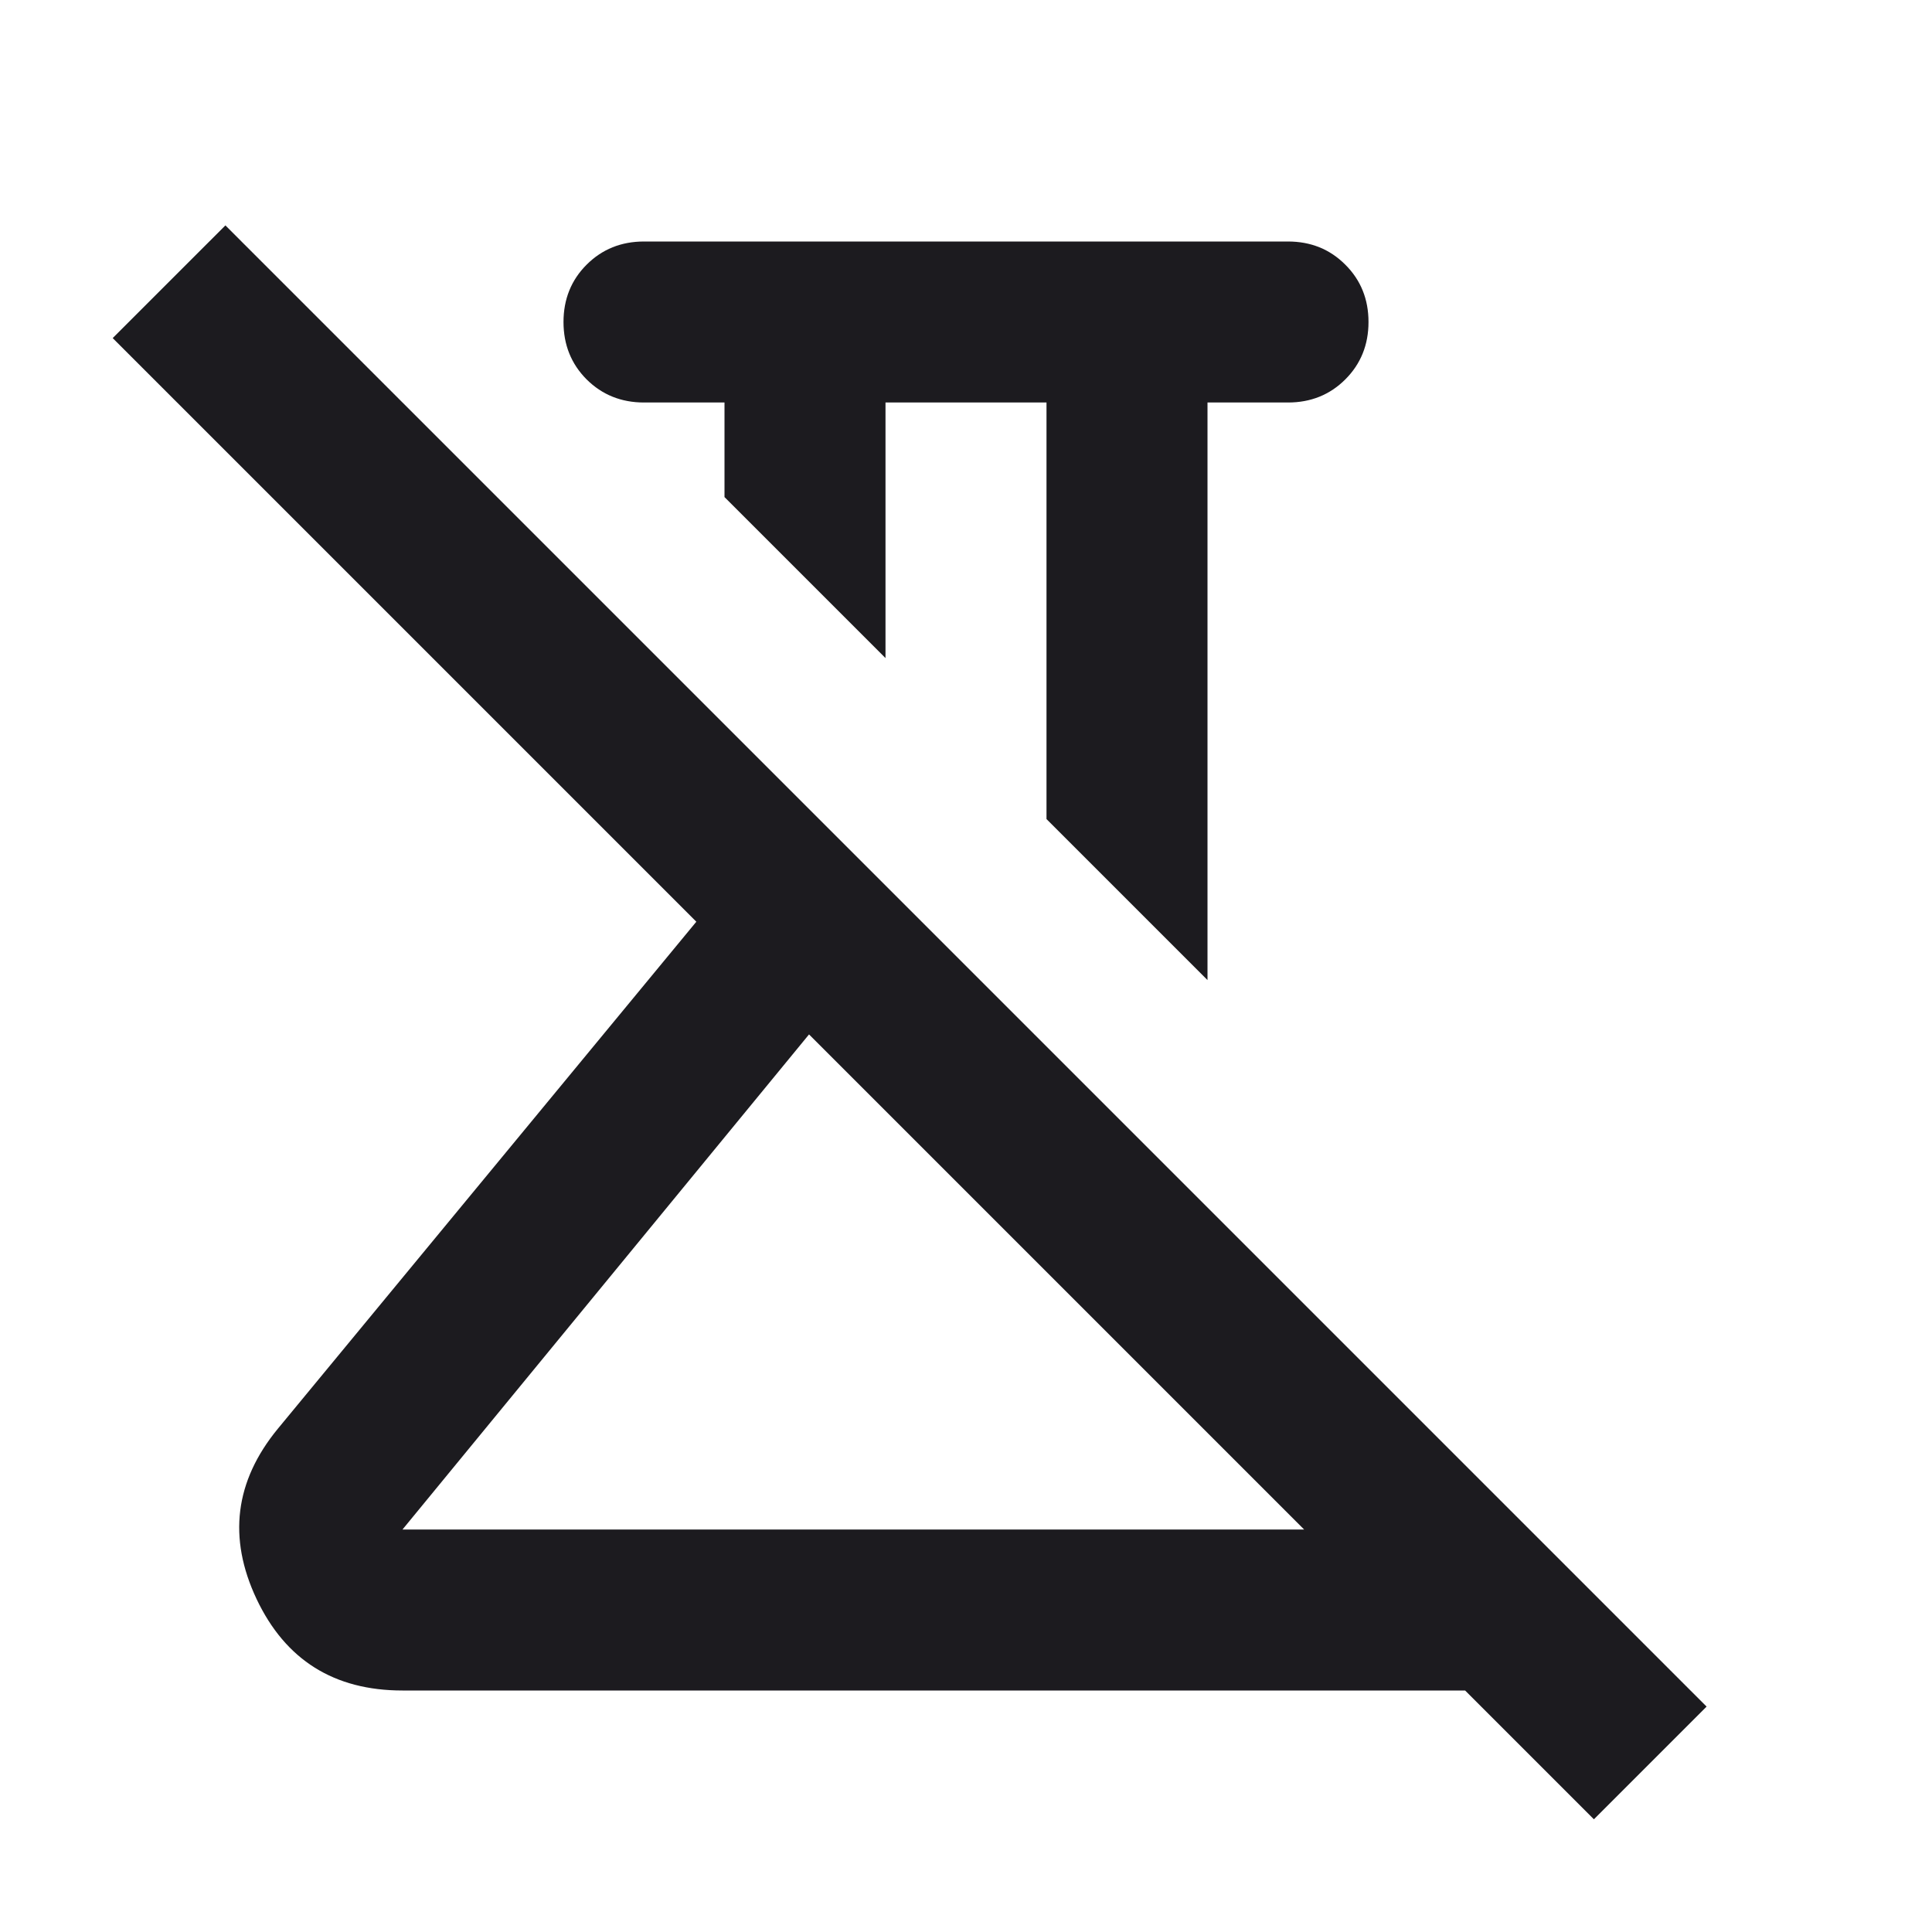 <svg width="24" height="24" viewBox="0 0 24 24" fill="none" xmlns="http://www.w3.org/2000/svg">
<g clip-path="url(#clip0_903_21404)">
<mask id="mask0_903_21404" style="mask-type:alpha" maskUnits="userSpaceOnUse" x="0" y="0" width="24" height="24">
<rect width="24" height="24" fill="#D9D9D9"/>
</mask>
<g mask="url(#mask0_903_21404)">
<path d="M15 12.175L13 10.175V5H11V8.175L9 6.175V5H8C7.717 5 7.479 4.904 7.287 4.713C7.096 4.521 7 4.283 7 4C7 3.717 7.096 3.479 7.287 3.288C7.479 3.096 7.717 3 8 3H16C16.283 3 16.521 3.096 16.712 3.288C16.904 3.479 17 3.717 17 4C17 4.283 16.904 4.521 16.712 4.713C16.521 4.904 16.283 5 16 5H15V12.175ZM5 19H16.2L10.05 12.85L5 19ZM19.8 22.6L18.2 21H5C4.15 21 3.546 20.621 3.187 19.863C2.829 19.104 2.917 18.4 3.45 17.75L8.65 11.45L1.4 4.2L2.8 2.8L21.2 21.2L19.8 22.6Z" fill="#1C1B1F"/>
</g>
</g>
<defs>
<clipPath id="clip0_903_21404">
<rect width="24" height="24" fill="white"/>
</clipPath>
</defs>
</svg>
